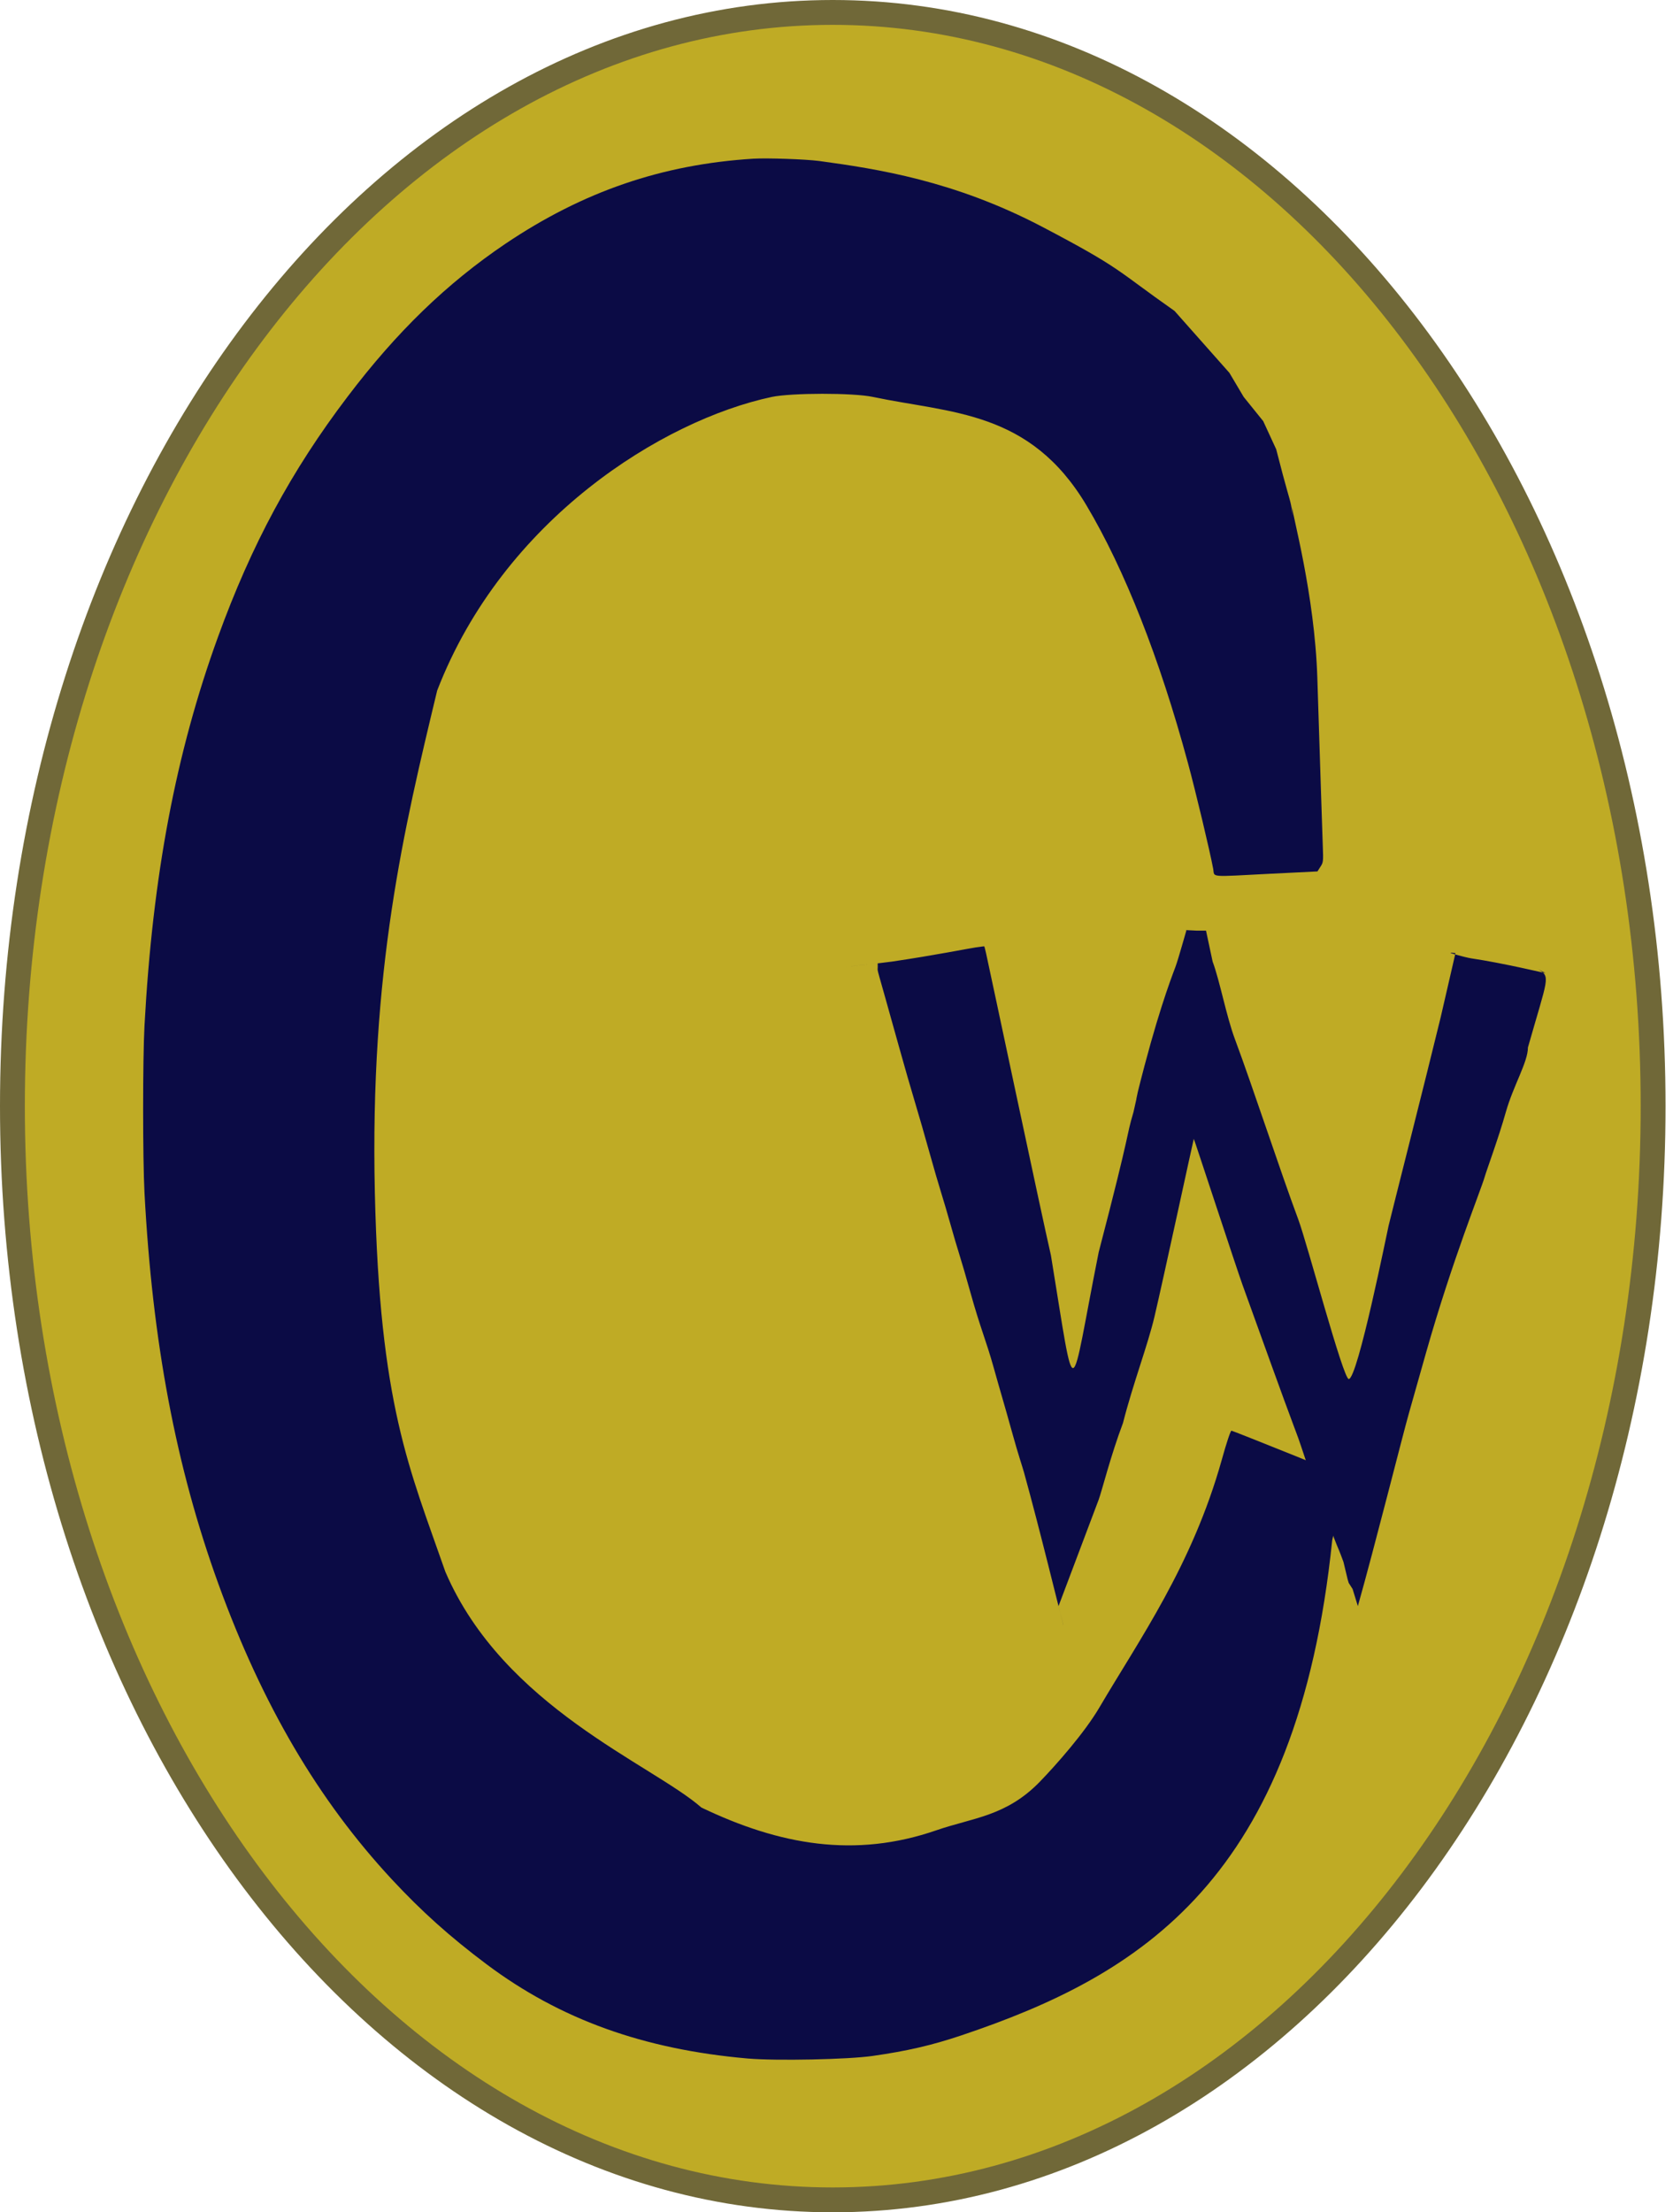 <svg width="202" height="267" viewBox="0 0 202 267" fill="none" xmlns="http://www.w3.org/2000/svg">
<path d="M199.598 133.5C199.598 170.07 188.432 203.121 170.449 226.996C152.468 250.871 127.739 265.5 100.549 265.5C73.358 265.5 48.63 250.871 30.648 226.996C12.666 203.121 1.5 170.07 1.5 133.5C1.5 96.93 12.666 63.879 30.648 40.004C48.63 16.129 73.358 1.5 100.549 1.5C127.739 1.5 152.468 16.129 170.449 40.004C188.432 63.879 199.598 96.93 199.598 133.5Z" fill="#BFAB25" stroke="#706838" stroke-width="3"/>
<path d="M90.968 19.152C79.927 19.842 70.409 23.113 61.053 29.4C53.936 34.208 47.918 40.022 41.944 47.904C35.179 56.812 30.362 65.739 26.32 76.873C21.225 90.904 18.428 105.704 17.447 123.775C17.227 127.835 17.227 139.777 17.447 143.975C18.399 161.967 21.239 177.023 26.379 191.192C31.68 205.775 38.43 217.264 47.333 226.842C50.891 230.665 54.288 233.719 58.754 237.069C67.627 243.711 77.687 247.337 90.294 248.44C93.72 248.736 102.418 248.559 105.391 248.125C109.52 247.534 112.507 246.844 116.036 245.662C137.765 238.37 156.643 226.842 160.857 185.852C161.765 182.127 162.555 178.284 162.438 178.186C162.277 178.067 148.894 172.688 148.689 172.668C148.586 172.648 148.103 174.067 147.503 176.235C143.93 188.946 137.59 197.828 132.758 206.046C130.971 209.101 127.516 213.012 125.524 215.062C121.468 219.22 117.467 219.373 113.074 220.89C103.234 224.3 94.13 222.674 84.689 218.151C78.73 212.928 60.8 206.046 53.775 189.699C49.426 177.205 45.846 169.653 45.261 143.975C44.646 117.095 48.771 100.039 52.783 83.347C60.778 62.655 80.033 50.703 93.197 47.904C95.554 47.412 102.989 47.392 105.391 47.904C114.82 49.895 124.353 49.501 131.191 61.009C135.789 68.734 140.006 79.435 143.417 92.028C144.355 95.476 146.082 102.709 146.478 104.837C146.683 105.921 145.804 105.842 153.462 105.448L159.07 105.172L159.422 104.62C159.773 104.088 159.788 103.99 159.715 102.098C159.671 101.014 159.378 91.87 159.056 81.8C158.734 71.71 156.017 62.034 155.973 61.009C155.943 59.984 156.965 78.184 156.643 67.68C155.465 57.63 156.643 64.258 154.092 54.23L152.525 50.831L150.164 47.904L148.436 44.993L141.818 37.529C140.218 37.011 145.681 57.033 147.29 43.515C146.807 47.574 146.32 44.495 141.818 37.529C134.654 32.504 135.598 32.494 125.758 27.33C115.143 21.793 105.962 20.394 98.904 19.428C97.22 19.211 92.651 19.054 90.968 19.152Z" fill="#0B0B45"/>
<path d="M143.238 112.315C143.167 112.508 142.287 115.721 141.915 116.719C141.296 118.352 139.605 122.819 137.377 131.8C137.975 129.395 137.765 130.262 137.377 131.8C136.91 133.972 137.597 130.925 136.861 134.205C135.858 137.614 136.735 135.496 132.656 151.133C129.086 169.011 129.983 170.385 126.889 151.501C125.765 146.644 119.311 116.132 119.056 115.038C118.959 114.603 118.861 114.233 118.848 114.217C118.835 114.201 118.359 114.257 117.785 114.346C116.801 114.491 112.94 115.279 107.711 116.051C106.388 116.244 101.956 116.695 101.806 116.719L105.975 116.265V116.719C105.975 117.451 105.62 115.802 108.567 126.412C110.079 131.858 110.865 134.193 112.234 139.132C113.433 143.444 113.886 144.623 114.76 147.76C115.634 150.897 115.973 151.684 117.172 155.995C118.372 160.307 119.086 161.848 119.959 164.985C120.833 168.122 121.058 168.758 122.257 173.069C122.942 175.547 123.418 176.921 123.633 177.685C125.524 184.49 127.978 194.616 128.369 196.056C128.584 196.828 127.761 193.696 127.807 193.841C129.358 189.722 131.789 183.286 132.656 180.993C133.021 180.02 134.116 175.636 135.59 171.742C136.812 166.946 138.572 162.391 139.397 158.891C140.451 154.419 144.107 137.475 144.14 137.443C144.166 137.403 149.326 153.152 150.03 155.09C151.347 158.702 152.501 161.976 155.05 168.967C155.852 171.155 156.448 172.721 156.761 173.582C157.074 174.443 157.897 177.021 158.693 179.193C162.187 188.782 161.183 185.699 162.213 188.514L162.727 190.656L162.849 191.048L163.313 191.772L163.949 193.841C165.937 186.826 169.399 173.061 170.11 170.576C170.357 169.715 171.29 166.417 172.183 163.255C175.358 152.066 178.813 143.609 179.256 142.057C179.504 141.196 180.921 137.391 181.82 134.205C182.72 131.02 184.485 128.182 184.485 126.412C186.884 117.99 187.248 117.918 185.756 116.99L186.612 117.451C186.475 117.427 181.434 116.228 177.705 115.673C178.422 115.786 173.976 115.118 177.705 115.673C176.988 115.569 173.85 114.744 175.733 115.038L173.948 122.782C172.142 130.215 168.043 146.334 167.665 147.911C167.515 148.53 163.924 166.433 162.849 166.433C162.176 166.433 157.824 150.038 156.761 147.187C154.519 141.17 151.301 131.303 149.104 125.407C148.061 122.615 147.293 118.408 146.413 116.051L145.616 112.315H144.458L143.214 112.254L143.238 112.315Z" fill="#0B0B45"/>
</svg>
